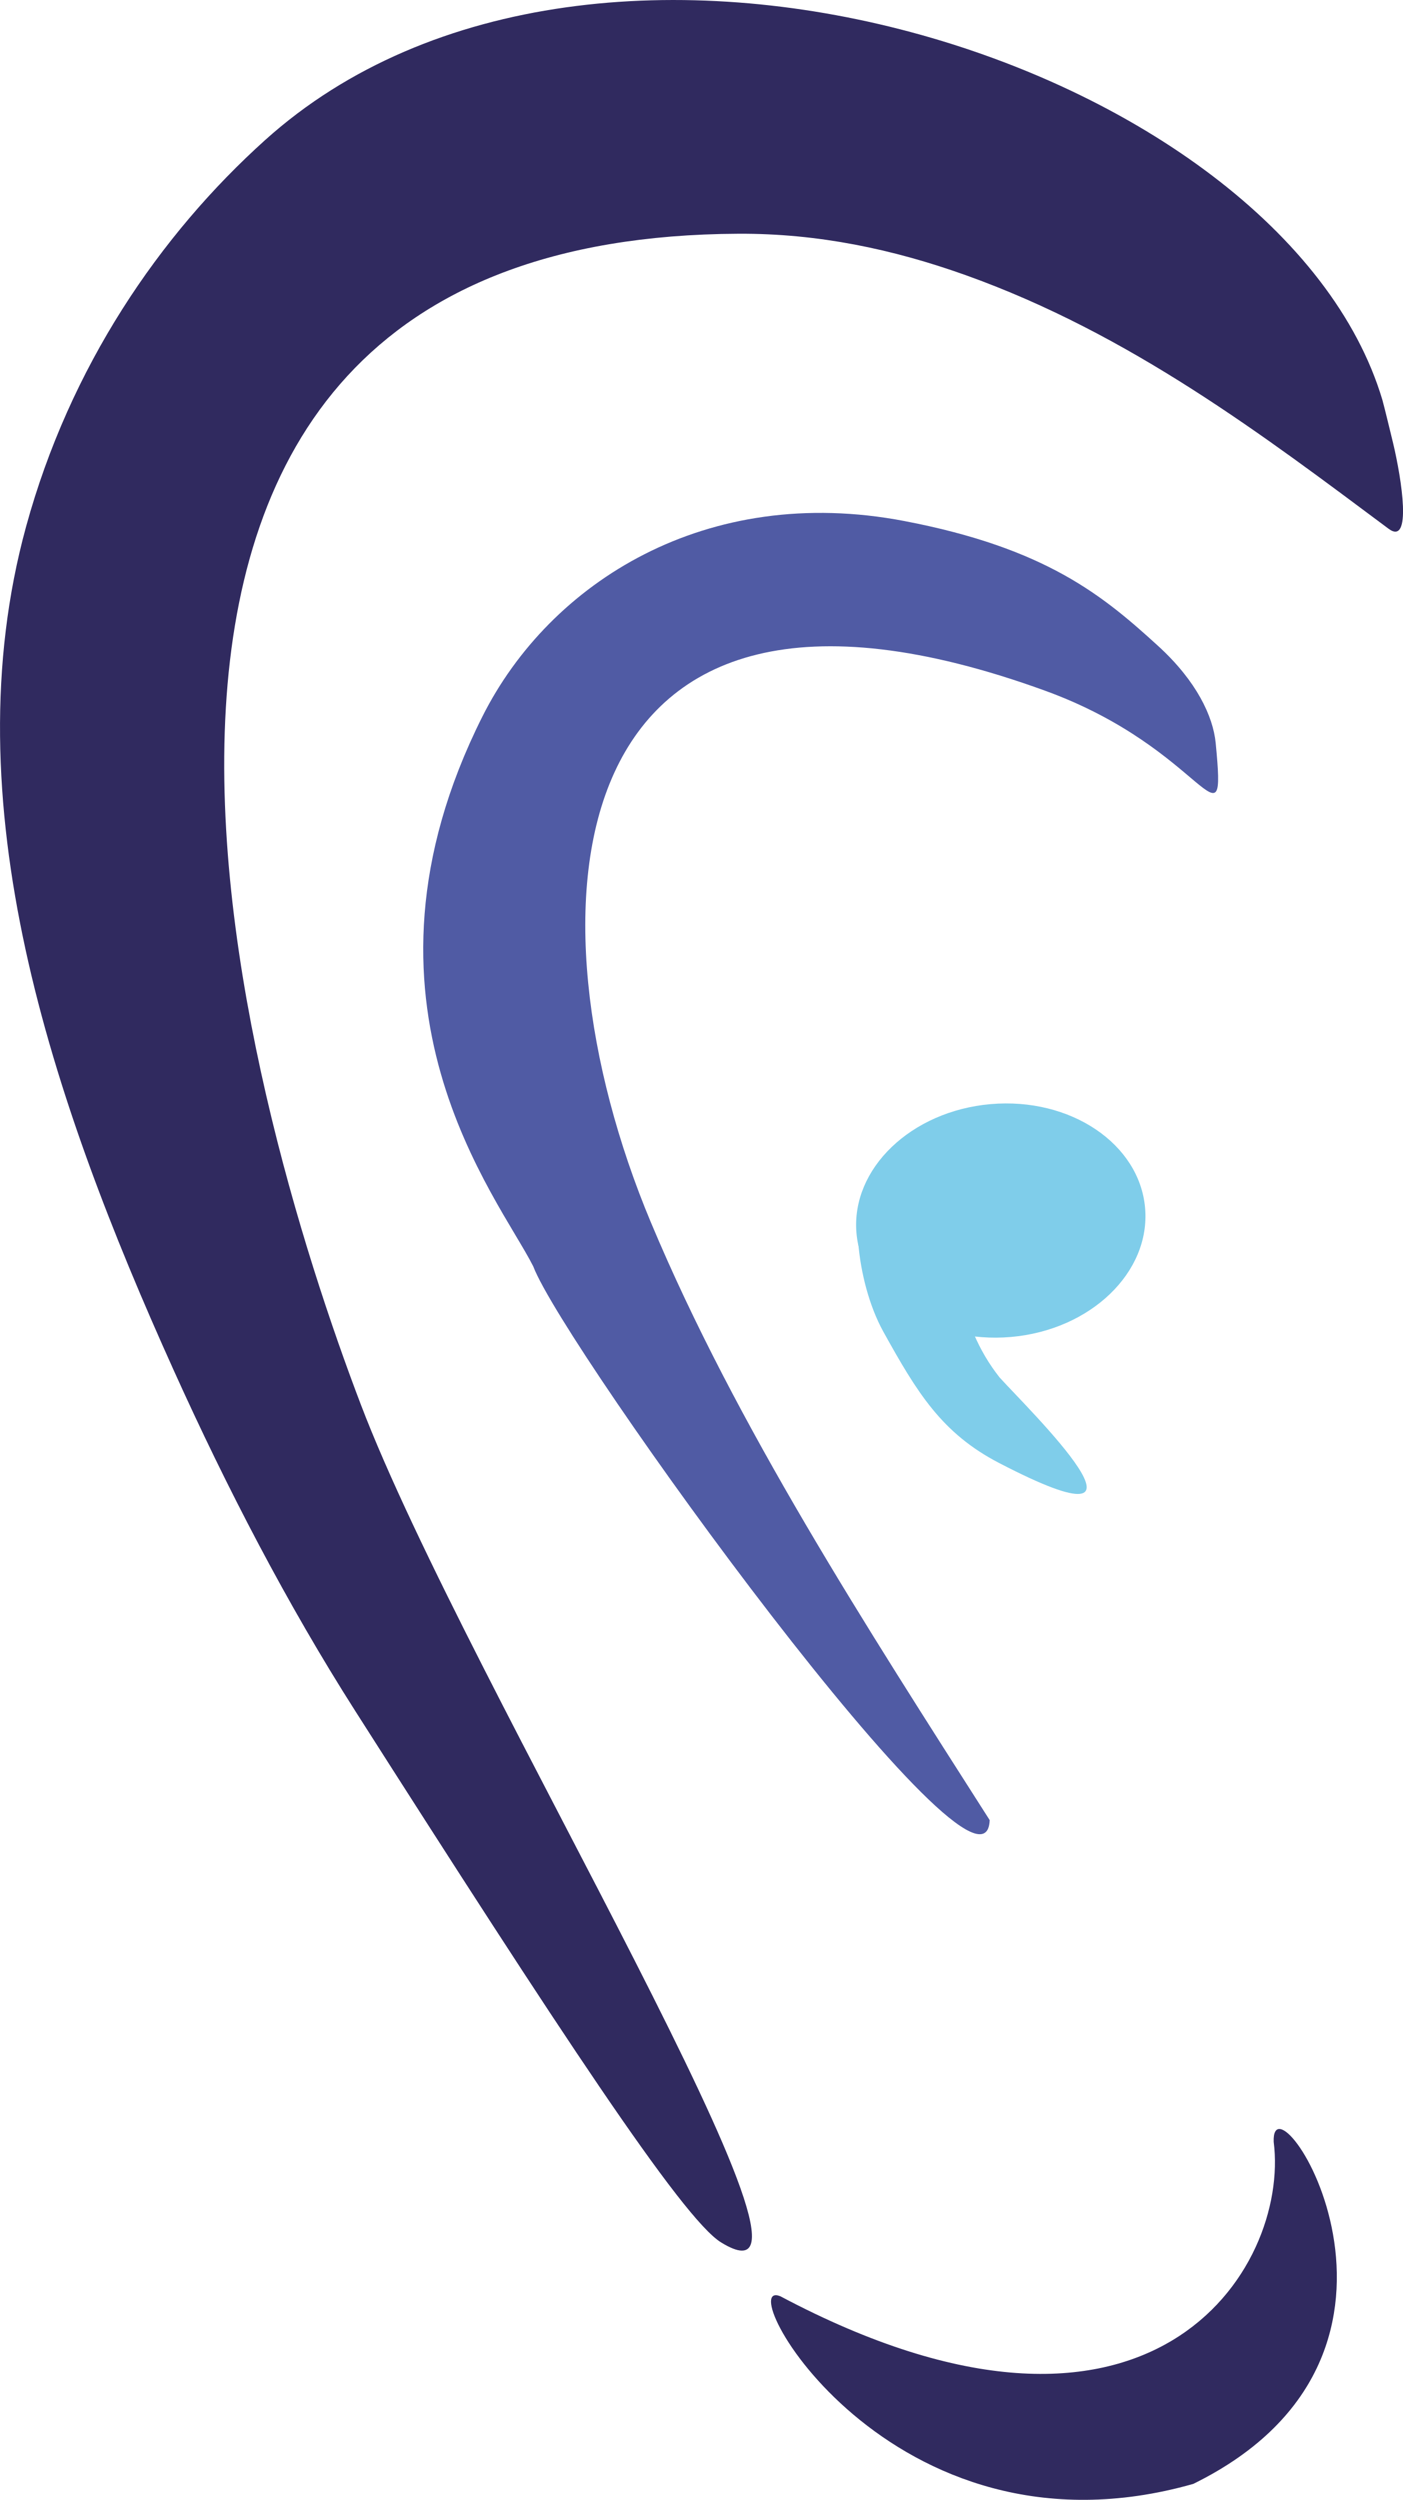 <svg width="148.67" height="264.79" enable-background="new 0 0 158.667 276" version="1.1" viewBox="0 0 148.67 264.79" xml:space="preserve" xmlns="http://www.w3.org/2000/svg">
<g transform="translate(-4.377 -5.775)" clip-rule="evenodd" fill-rule="evenodd">
	<path d="m22.788 150.93c5.637 12.479 12.011 24.754 19.23 36.074 10.757 16.867 19.42 30.308 25.908 39.848 6.488 9.541 10.8 15.182 12.857 16.447 7.587 4.674 0.923-10.074-9.078-29.711s-23.418-44.152-29.095-59.045c-12.13-31.815-39.347-123.63 40.025-124.01 8.443-0.041 16.383 1.644 24.048 4.38 17.465 6.235 31.694 17.077 44.833 26.868 2.509 1.87 1.393-5.227 0.487-9.047-0.106-0.449-1.002-4.132-1.138-4.588-10.603-35.558-83.202-59.189-118.39-27.538-11.217 10.089-20.698 24.03-25.334 40.947-7.983 29.131 2.601 60.492 15.649 89.378z" fill="#302a5f"/>
	<path d="m109.25 198.57c-13.15-20.606-26.917-41.87-35.909-63.334-13.814-32.974-10.414-75.262 41.784-56.297 17.076 6.204 19.231 17.567 18.073 5.54-0.272-2.818-2.026-6.57-6.102-10.285-5.827-5.311-11.857-10.355-26.896-13.231-20.951-4.006-37.556 6.48-44.703 20.706-15.287 30.427 1.709 50.933 5.39 58.255 3.254 8.609 47.938 70.459 48.363 58.646z" fill="#505ba4"/>
	<path d="m87.078 249.01c-5.418-2.264 11.435 29.05 43.749 19.869 28.459-13.994 8.188-44.379 8.518-36.224 1.714 13.454-12.993 37.18-52.267 16.355z" fill="#302a5f"/>
	
		<ellipse transform="matrix(-.087 -.996 .996 -.087 -14.491 256.86)" cx="110.49" cy="135.07" rx="12.382" ry="15.353" fill="#7fcdea"/>
	<path d="m96.259 132.6c-1.637 0.021-1.39 8.628 1.739 14.266 3.564 6.423 6.171 10.72 12.249 13.876 19.28 10.012 3.017-5.776 0.055-9.059-2.301-2.907-3.525-6.13-4.26-9.494z" fill="#7fcdea"/>
</g>

<linearGradient id="SVGID_1_" x1="-2.531" x2="410.21" y1="267.85" y2="267.85" gradientTransform="translate(-4.377 -5.775)" gradientUnits="userSpaceOnUse">
	<stop stop-color="#302A5F" offset="0"/>
	<stop stop-color="#367DBF" offset="1"/>
</linearGradient>
<path d="m-6.908 240.09s61.944 53.769 177.43 48.022c115.49-5.745 227.11-61.619 235.3-68.392 0 0-118.26 87.434-240.23 84.647-121.97-2.786-172.51-64.277-172.51-64.277z" clip-rule="evenodd" display="none" fill="url(#SVGID_1_)" fill-rule="evenodd"/>
<g transform="translate(-4.377 -5.775)" display="none">
	<g display="inline">
		<linearGradient id="SVGID_2_" x1="163.33" x2="692.33" y1="182.93" y2="182.93" gradientUnits="userSpaceOnUse">
			<stop stop-color="#505BA4" offset="0"/>
			<stop stop-color="#302A5F" offset=".969"/>
			<stop offset="1"/>
		</linearGradient><g fill="url(#SVGID_2_)">
		<rect x="163.33" y="98.012" width="529" height="169.84"/>
		
		<path d="m167.67 137.61v-38.648l26.391 27.609v-25.148h5.461v38.391l-26.391-27.539v25.336h-5.461z"/>
		
		<path d="m228.51 127.44h-16.359c0.141 1.875 0.75 3.367 1.828 4.477 1.078 1.094 2.461 1.641 4.148 1.641 1.312 0 2.398-0.312 3.258-0.938 0.844-0.625 1.805-1.781 2.883-3.469l4.453 2.484c-0.688 1.172-1.414 2.176-2.18 3.012s-1.586 1.523-2.461 2.062-1.82 0.934-2.836 1.184-2.117 0.375-3.305 0.375c-3.406 0-6.141-1.094-8.203-3.281-2.062-2.203-3.094-5.125-3.094-8.766 0-3.609 1-6.531 3-8.766 2.016-2.203 4.688-3.305 8.016-3.305 3.359 0 6.016 1.07 7.969 3.211 1.938 2.125 2.906 5.07 2.906 8.836zm-5.414-4.312c-0.734-2.812-2.508-4.219-5.32-4.219-0.641 0-1.242 0.098-1.805 0.293s-1.074 0.477-1.535 0.844-0.855 0.809-1.184 1.324-0.578 1.102-0.75 1.758z"/>
		
		<path d="m240.14 119.7v17.906h-5.273v-17.906h-2.25v-4.922h2.25v-8.367h5.273v8.367h4.102v4.922z"/>
		
		<path d="m255.4 132.64h13.57v4.969h-24.023l14.789-17.906h-11.648v-4.922h22.078z"/>
		
		<path d="m276.77 114.78 5.977 13.031 6.445-15.117 6.492 15.117 5.906-13.031h5.906l-11.953 24.539-6.352-14.695-6.422 14.695-11.93-24.539z"/>
		
		<path d="m331.12 127.44h-16.359c0.141 1.875 0.75 3.367 1.828 4.477 1.078 1.094 2.461 1.641 4.148 1.641 1.312 0 2.398-0.312 3.258-0.938 0.844-0.625 1.805-1.781 2.883-3.469l4.453 2.484c-0.688 1.172-1.414 2.176-2.18 3.012s-1.586 1.523-2.461 2.062-1.82 0.934-2.836 1.184-2.117 0.375-3.305 0.375c-3.406 0-6.141-1.094-8.203-3.281-2.062-2.203-3.094-5.125-3.094-8.766 0-3.609 1-6.531 3-8.766 2.016-2.203 4.688-3.305 8.016-3.305 3.359 0 6.016 1.07 7.969 3.211 1.938 2.125 2.906 5.07 2.906 8.836zm-5.414-4.312c-0.734-2.812-2.508-4.219-5.32-4.219-0.641 0-1.242 0.098-1.805 0.293s-1.074 0.477-1.535 0.844-0.855 0.809-1.184 1.324-0.578 1.102-0.75 1.758z"/>
		
		<path d="m336.89 114.78h5.273v2.039c0.969-1.016 1.828-1.711 2.578-2.086 0.766-0.391 1.672-0.586 2.719-0.586 1.391 0 2.844 0.453 4.359 1.359l-2.414 4.828c-1-0.719-1.977-1.078-2.93-1.078-2.875 0-4.312 2.172-4.312 6.516v11.836h-5.273z"/>
		
		<path d="m360.84 98.025v24.141l7.43-7.383h7.078l-9.914 9.586 10.641 13.242h-6.844l-7.547-9.633-0.844 0.844v8.789h-5.273v-39.586z"/>
		
		<path d="m173.13 173.18h15.609v-14.156h5.461v36.187h-5.461v-16.898h-15.609v16.898h-5.461v-36.187h5.461z"/>
		
		<path d="m200.79 183.63c0-3.296 1.18-6.101 3.539-8.414s5.234-3.469 8.625-3.469c3.406 0 6.297 1.164 8.672 3.492 2.344 2.328 3.516 5.188 3.516 8.578 0 3.422-1.18 6.289-3.539 8.602-2.375 2.297-5.289 3.445-8.742 3.445-3.422 0-6.289-1.172-8.602-3.516-2.313-2.312-3.469-5.218-3.469-8.718zm3.914-18.515c0-0.906 0.328-1.68 0.984-2.32 0.656-0.656 1.445-0.984 2.367-0.984s1.711 0.328 2.367 0.984c0.656 0.641 0.984 1.422 0.984 2.344 0 0.938-0.328 1.734-0.984 2.391-0.688 0.641-1.477 0.961-2.367 0.961-0.938 0-1.734-0.328-2.391-0.984-0.64-0.689-0.96-1.486-0.96-2.392zm1.476 18.609c0 2.281 0.609 4.086 1.828 5.414 1.25 1.344 2.898 2.016 4.945 2.016 2.062 0 3.711-0.664 4.945-1.992s1.852-3.102 1.852-5.32-0.617-3.992-1.852-5.32c-1.25-1.344-2.898-2.016-4.945-2.016-2.016 0-3.648 0.672-4.898 2.016s-1.875 3.077-1.875 5.202zm8.321-18.609c0-0.906 0.328-1.68 0.984-2.32 0.672-0.656 1.461-0.984 2.367-0.984 0.938 0 1.727 0.328 2.367 0.984 0.656 0.641 0.984 1.422 0.984 2.344 0 0.938-0.328 1.734-0.984 2.391-0.688 0.641-1.477 0.961-2.367 0.961-0.922 0-1.711-0.328-2.367-0.984s-0.984-1.455-0.984-2.392z"/>
		
		<path d="m230.72 172.38h5.273v2.039c0.969-1.016 1.828-1.711 2.578-2.086 0.766-0.391 1.672-0.586 2.719-0.586 1.391 0 2.844 0.453 4.359 1.359l-2.414 4.828c-1-0.719-1.977-1.078-2.93-1.078-2.875 0-4.312 2.172-4.312 6.515v11.836h-5.273z"/>
		
		<path d="m253.94 155.62v19.406c2.109-2.188 4.5-3.281 7.172-3.281 3.078 0 5.641 1.148 7.688 3.445 2.047 2.281 3.07 5.125 3.07 8.531 0 3.516-1.031 6.422-3.094 8.719-2.047 2.281-4.633 3.422-7.758 3.422-2.641 0-5-1.016-7.078-3.047v2.391h-5.273v-39.585h5.273zm12.539 28.336c0-2.188-0.594-3.968-1.781-5.343-1.203-1.406-2.711-2.109-4.523-2.109-1.938 0-3.516 0.68-4.734 2.039-1.203 1.344-1.805 3.093-1.805 5.25 0 2.219 0.594 3.992 1.781 5.32 1.188 1.359 2.75 2.039 4.688 2.039 1.828 0 3.344-0.68 4.547-2.039 1.218-1.376 1.827-3.095 1.827-5.157z"/>
		
		<path d="m298.24 185.04h-16.359c0.141 1.875 0.75 3.367 1.828 4.477 1.078 1.094 2.461 1.641 4.148 1.641 1.312 0 2.398-0.312 3.258-0.938 0.844-0.625 1.805-1.781 2.883-3.469l4.453 2.484c-0.688 1.172-1.414 2.176-2.18 3.012s-1.586 1.523-2.461 2.062-1.82 0.934-2.836 1.184-2.117 0.375-3.305 0.375c-3.406 0-6.141-1.094-8.203-3.281-2.062-2.203-3.094-5.125-3.094-8.766 0-3.609 1-6.531 3-8.765 2.016-2.203 4.688-3.305 8.016-3.305 3.359 0 6.016 1.07 7.969 3.211 1.938 2.125 2.906 5.07 2.906 8.835zm-5.414-4.312c-0.734-2.812-2.508-4.219-5.32-4.219-0.641 0-1.242 0.098-1.805 0.293s-1.074 0.477-1.535 0.844-0.855 0.809-1.184 1.324-0.578 1.102-0.75 1.758z"/>
		
		<path d="m304 155.62h5.273v18.656c1.875-1.688 3.945-2.531 6.211-2.531 2.578 0 4.641 0.836 6.188 2.508 1.312 1.453 1.969 3.773 1.969 6.96v13.992h-5.273v-13.5c0-1.828-0.324-3.152-0.973-3.972s-1.691-1.23-3.129-1.23c-1.844 0-3.141 0.57-3.891 1.711-0.734 1.156-1.102 3.14-1.102 5.953v11.039h-5.273z"/>
		
		<path d="m329.53 162.89c0-0.922 0.336-1.719 1.008-2.391s1.477-1.008 2.414-1.008c0.953 0 1.766 0.336 2.438 1.008 0.672 0.656 1.008 1.461 1.008 2.414s-0.336 1.766-1.008 2.438c-0.656 0.672-1.461 1.008-2.414 1.008s-1.766-0.336-2.438-1.008-1.008-1.492-1.008-2.461zm6.07 9.492v22.828h-5.273v-22.828z"/>
		
		<path d="m342.28 172.38h5.297v2.109c1.844-1.828 3.922-2.742 6.234-2.742 2.656 0 4.727 0.836 6.211 2.508 1.281 1.422 1.922 3.742 1.922 6.96v13.992h-5.297v-12.733c0-2.247-0.312-3.8-0.938-4.658-0.609-0.874-1.719-1.311-3.328-1.311-1.75 0-2.992 0.578-3.727 1.732-0.719 1.139-1.078 3.128-1.078 5.968v11.002h-5.297v-22.827z"/>
		
		<path d="m385.43 155.62h5.297v39.585h-5.297v-2.391c-2.078 2.031-4.43 3.047-7.055 3.047-3.125 0-5.719-1.141-7.781-3.422-2.047-2.328-3.07-5.234-3.07-8.719 0-3.406 1.023-6.25 3.07-8.531 2.031-2.297 4.586-3.445 7.664-3.445 2.672 0 5.062 1.094 7.172 3.281zm-12.515 28.102c0 2.188 0.586 3.969 1.758 5.344 1.203 1.391 2.719 2.086 4.547 2.086 1.953 0 3.531-0.672 4.734-2.016 1.203-1.391 1.805-3.156 1.805-5.297s-0.602-3.906-1.805-5.296c-1.203-1.359-2.766-2.039-4.688-2.039-1.812 0-3.328 0.688-4.547 2.062-1.203 1.39-1.804 3.109-1.804 5.156z"/>
		
		<path d="m418.17 185.04h-16.359c0.141 1.875 0.75 3.367 1.828 4.477 1.078 1.094 2.461 1.641 4.148 1.641 1.312 0 2.398-0.312 3.258-0.938 0.844-0.625 1.805-1.781 2.883-3.469l4.453 2.484c-0.688 1.172-1.414 2.176-2.18 3.012s-1.586 1.523-2.461 2.062-1.82 0.934-2.836 1.184-2.117 0.375-3.305 0.375c-3.406 0-6.141-1.094-8.203-3.281-2.062-2.203-3.094-5.125-3.094-8.766 0-3.609 1-6.531 3-8.765 2.016-2.203 4.688-3.305 8.016-3.305 3.359 0 6.016 1.07 7.969 3.211 1.938 2.125 2.906 5.07 2.906 8.835zm-5.414-4.312c-0.734-2.812-2.508-4.219-5.32-4.219-0.641 0-1.242 0.098-1.805 0.293s-1.074 0.477-1.535 0.844-0.855 0.809-1.184 1.324-0.578 1.102-0.75 1.758z"/>
		
		<path d="m423.93 172.38h5.273v2.039c0.969-1.016 1.828-1.711 2.578-2.086 0.766-0.391 1.672-0.586 2.719-0.586 1.391 0 2.844 0.453 4.359 1.359l-2.414 4.828c-1-0.719-1.977-1.078-2.93-1.078-2.875 0-4.312 2.172-4.312 6.515v11.836h-5.273z"/>
		
		<path d="m447.89 172.38v13.101c0 3.781 1.492 5.672 4.477 5.672s4.477-1.891 4.477-5.672v-13.101h5.273v13.218c0 1.828-0.227 3.406-0.68 4.734-0.438 1.188-1.195 2.258-2.273 3.211-1.781 1.547-4.047 2.32-6.797 2.32-2.734 0-4.992-0.773-6.773-2.32-1.094-0.953-1.867-2.023-2.32-3.211-0.438-1.062-0.656-2.641-0.656-4.734v-13.218z"/>
		
		<path d="m468.77 172.38h5.297v2.109c1.844-1.828 3.922-2.742 6.234-2.742 2.656 0 4.727 0.836 6.211 2.508 1.281 1.422 1.922 3.742 1.922 6.96v13.992h-5.297v-12.733c0-2.247-0.312-3.8-0.938-4.658-0.609-0.874-1.719-1.311-3.328-1.311-1.75 0-2.992 0.578-3.727 1.732-0.719 1.139-1.078 3.128-1.078 5.968v11.002h-5.297v-22.827z"/>
		
		<path d="m517.17 194.67c0 1.078-0.035 2.027-0.105 2.848s-0.168 1.543-0.293 2.168c-0.375 1.719-1.109 3.195-2.203 4.43-2.062 2.376-4.898 3.563-8.508 3.563-3.047 0-5.555-0.824-7.523-2.474-2.031-1.695-3.203-4.035-3.516-7.02h5.297c0.203 1.125 0.539 1.992 1.008 2.602 1.094 1.422 2.688 2.133 4.781 2.133 3.859 0 5.789-2.359 5.789-7.078v-3.188c-2.094 2.141-4.508 3.211-7.242 3.211-3.109 0-5.656-1.125-7.641-3.375-2-2.281-3-5.133-3-8.555 0-3.328 0.93-6.156 2.789-8.484 2-2.469 4.641-3.703 7.922-3.703 2.875 0 5.266 1.07 7.172 3.211v-2.578h5.273zm-5.062-10.817c0-2.215-0.594-3.985-1.781-5.312-1.203-1.357-2.742-2.036-4.617-2.036-2 0-3.578 0.741-4.734 2.223-1.047 1.327-1.57 3.042-1.57 5.148 0 2.076 0.523 3.775 1.57 5.102 1.141 1.451 2.719 2.176 4.734 2.176s3.609-0.732 4.781-2.199c1.078-1.326 1.617-3.025 1.617-5.102z"/>
	</g></g>
	<g display="inline">
		<path d="m167.67 137.61v-38.648l26.391 27.609v-25.148h5.461v38.391l-26.391-27.539v25.336h-5.461z"/>
		<path d="m228.51 127.44h-16.359c0.141 1.875 0.75 3.367 1.828 4.477 1.078 1.094 2.461 1.641 4.148 1.641 1.312 0 2.398-0.312 3.258-0.938 0.844-0.625 1.805-1.781 2.883-3.469l4.453 2.484c-0.688 1.172-1.414 2.176-2.18 3.012s-1.586 1.523-2.461 2.062-1.82 0.934-2.836 1.184-2.117 0.375-3.305 0.375c-3.406 0-6.141-1.094-8.203-3.281-2.062-2.203-3.094-5.125-3.094-8.766 0-3.609 1-6.531 3-8.766 2.016-2.203 4.688-3.305 8.016-3.305 3.359 0 6.016 1.07 7.969 3.211 1.938 2.125 2.906 5.07 2.906 8.836zm-5.414-4.312c-0.734-2.812-2.508-4.219-5.32-4.219-0.641 0-1.242 0.098-1.805 0.293s-1.074 0.477-1.535 0.844-0.855 0.809-1.184 1.324-0.578 1.102-0.75 1.758z"/>
		<path d="m240.14 119.7v17.906h-5.273v-17.906h-2.25v-4.922h2.25v-8.367h5.273v8.367h4.102v4.922z"/>
		<path d="m255.4 132.64h13.57v4.969h-24.023l14.789-17.906h-11.648v-4.922h22.078z"/>
		<path d="m276.77 114.78 5.977 13.031 6.445-15.117 6.492 15.117 5.906-13.031h5.906l-11.953 24.539-6.352-14.695-6.422 14.695-11.93-24.539z"/>
		<path d="m331.12 127.44h-16.359c0.141 1.875 0.75 3.367 1.828 4.477 1.078 1.094 2.461 1.641 4.148 1.641 1.312 0 2.398-0.312 3.258-0.938 0.844-0.625 1.805-1.781 2.883-3.469l4.453 2.484c-0.688 1.172-1.414 2.176-2.18 3.012s-1.586 1.523-2.461 2.062-1.82 0.934-2.836 1.184-2.117 0.375-3.305 0.375c-3.406 0-6.141-1.094-8.203-3.281-2.062-2.203-3.094-5.125-3.094-8.766 0-3.609 1-6.531 3-8.766 2.016-2.203 4.688-3.305 8.016-3.305 3.359 0 6.016 1.07 7.969 3.211 1.938 2.125 2.906 5.07 2.906 8.836zm-5.414-4.312c-0.734-2.812-2.508-4.219-5.32-4.219-0.641 0-1.242 0.098-1.805 0.293s-1.074 0.477-1.535 0.844-0.855 0.809-1.184 1.324-0.578 1.102-0.75 1.758z"/>
		<path d="m336.89 114.78h5.273v2.039c0.969-1.016 1.828-1.711 2.578-2.086 0.766-0.391 1.672-0.586 2.719-0.586 1.391 0 2.844 0.453 4.359 1.359l-2.414 4.828c-1-0.719-1.977-1.078-2.93-1.078-2.875 0-4.312 2.172-4.312 6.516v11.836h-5.273z"/>
		<path d="m360.84 98.025v24.141l7.43-7.383h7.078l-9.914 9.586 10.641 13.242h-6.844l-7.547-9.633-0.844 0.844v8.789h-5.273v-39.586z"/>
		<path d="m173.13 173.18h15.609v-14.156h5.461v36.187h-5.461v-16.898h-15.609v16.898h-5.461v-36.187h5.461z"/>
		<path d="m200.79 183.63c0-3.296 1.18-6.101 3.539-8.414s5.234-3.469 8.625-3.469c3.406 0 6.297 1.164 8.672 3.492 2.344 2.328 3.516 5.188 3.516 8.578 0 3.422-1.18 6.289-3.539 8.602-2.375 2.297-5.289 3.445-8.742 3.445-3.422 0-6.289-1.172-8.602-3.516-2.313-2.312-3.469-5.218-3.469-8.718zm3.914-18.515c0-0.906 0.328-1.68 0.984-2.32 0.656-0.656 1.445-0.984 2.367-0.984s1.711 0.328 2.367 0.984c0.656 0.641 0.984 1.422 0.984 2.344 0 0.938-0.328 1.734-0.984 2.391-0.688 0.641-1.477 0.961-2.367 0.961-0.938 0-1.734-0.328-2.391-0.984-0.64-0.689-0.96-1.486-0.96-2.392zm1.476 18.609c0 2.281 0.609 4.086 1.828 5.414 1.25 1.344 2.898 2.016 4.945 2.016 2.062 0 3.711-0.664 4.945-1.992s1.852-3.102 1.852-5.32-0.617-3.992-1.852-5.32c-1.25-1.344-2.898-2.016-4.945-2.016-2.016 0-3.648 0.672-4.898 2.016s-1.875 3.077-1.875 5.202zm8.321-18.609c0-0.906 0.328-1.68 0.984-2.32 0.672-0.656 1.461-0.984 2.367-0.984 0.938 0 1.727 0.328 2.367 0.984 0.656 0.641 0.984 1.422 0.984 2.344 0 0.938-0.328 1.734-0.984 2.391-0.688 0.641-1.477 0.961-2.367 0.961-0.922 0-1.711-0.328-2.367-0.984s-0.984-1.455-0.984-2.392z"/>
		<path d="m230.72 172.38h5.273v2.039c0.969-1.016 1.828-1.711 2.578-2.086 0.766-0.391 1.672-0.586 2.719-0.586 1.391 0 2.844 0.453 4.359 1.359l-2.414 4.828c-1-0.719-1.977-1.078-2.93-1.078-2.875 0-4.312 2.172-4.312 6.515v11.836h-5.273z"/>
		<path d="m253.94 155.62v19.406c2.109-2.188 4.5-3.281 7.172-3.281 3.078 0 5.641 1.148 7.688 3.445 2.047 2.281 3.07 5.125 3.07 8.531 0 3.516-1.031 6.422-3.094 8.719-2.047 2.281-4.633 3.422-7.758 3.422-2.641 0-5-1.016-7.078-3.047v2.391h-5.273v-39.585h5.273zm12.539 28.336c0-2.188-0.594-3.968-1.781-5.343-1.203-1.406-2.711-2.109-4.523-2.109-1.938 0-3.516 0.68-4.734 2.039-1.203 1.344-1.805 3.093-1.805 5.25 0 2.219 0.594 3.992 1.781 5.32 1.188 1.359 2.75 2.039 4.688 2.039 1.828 0 3.344-0.68 4.547-2.039 1.218-1.376 1.827-3.095 1.827-5.157z"/>
		<path d="m298.24 185.04h-16.359c0.141 1.875 0.75 3.367 1.828 4.477 1.078 1.094 2.461 1.641 4.148 1.641 1.312 0 2.398-0.312 3.258-0.938 0.844-0.625 1.805-1.781 2.883-3.469l4.453 2.484c-0.688 1.172-1.414 2.176-2.18 3.012s-1.586 1.523-2.461 2.062-1.82 0.934-2.836 1.184-2.117 0.375-3.305 0.375c-3.406 0-6.141-1.094-8.203-3.281-2.062-2.203-3.094-5.125-3.094-8.766 0-3.609 1-6.531 3-8.765 2.016-2.203 4.688-3.305 8.016-3.305 3.359 0 6.016 1.07 7.969 3.211 1.938 2.125 2.906 5.07 2.906 8.835zm-5.414-4.312c-0.734-2.812-2.508-4.219-5.32-4.219-0.641 0-1.242 0.098-1.805 0.293s-1.074 0.477-1.535 0.844-0.855 0.809-1.184 1.324-0.578 1.102-0.75 1.758z"/>
		<path d="m304 155.62h5.273v18.656c1.875-1.688 3.945-2.531 6.211-2.531 2.578 0 4.641 0.836 6.188 2.508 1.312 1.453 1.969 3.773 1.969 6.96v13.992h-5.273v-13.5c0-1.828-0.324-3.152-0.973-3.972s-1.691-1.23-3.129-1.23c-1.844 0-3.141 0.57-3.891 1.711-0.734 1.156-1.102 3.14-1.102 5.953v11.039h-5.273z"/>
		<path d="m329.53 162.89c0-0.922 0.336-1.719 1.008-2.391s1.477-1.008 2.414-1.008c0.953 0 1.766 0.336 2.438 1.008 0.672 0.656 1.008 1.461 1.008 2.414s-0.336 1.766-1.008 2.438c-0.656 0.672-1.461 1.008-2.414 1.008s-1.766-0.336-2.438-1.008-1.008-1.492-1.008-2.461zm6.07 9.492v22.828h-5.273v-22.828z"/>
		<path d="m342.28 172.38h5.297v2.109c1.844-1.828 3.922-2.742 6.234-2.742 2.656 0 4.727 0.836 6.211 2.508 1.281 1.422 1.922 3.742 1.922 6.96v13.992h-5.297v-12.733c0-2.247-0.312-3.8-0.938-4.658-0.609-0.874-1.719-1.311-3.328-1.311-1.75 0-2.992 0.578-3.727 1.732-0.719 1.139-1.078 3.128-1.078 5.968v11.002h-5.297v-22.827z"/>
		<path d="m385.43 155.62h5.297v39.585h-5.297v-2.391c-2.078 2.031-4.43 3.047-7.055 3.047-3.125 0-5.719-1.141-7.781-3.422-2.047-2.328-3.07-5.234-3.07-8.719 0-3.406 1.023-6.25 3.07-8.531 2.031-2.297 4.586-3.445 7.664-3.445 2.672 0 5.062 1.094 7.172 3.281zm-12.515 28.102c0 2.188 0.586 3.969 1.758 5.344 1.203 1.391 2.719 2.086 4.547 2.086 1.953 0 3.531-0.672 4.734-2.016 1.203-1.391 1.805-3.156 1.805-5.297s-0.602-3.906-1.805-5.296c-1.203-1.359-2.766-2.039-4.688-2.039-1.812 0-3.328 0.688-4.547 2.062-1.203 1.39-1.804 3.109-1.804 5.156z"/>
		<path d="m418.17 185.04h-16.359c0.141 1.875 0.75 3.367 1.828 4.477 1.078 1.094 2.461 1.641 4.148 1.641 1.312 0 2.398-0.312 3.258-0.938 0.844-0.625 1.805-1.781 2.883-3.469l4.453 2.484c-0.688 1.172-1.414 2.176-2.18 3.012s-1.586 1.523-2.461 2.062-1.82 0.934-2.836 1.184-2.117 0.375-3.305 0.375c-3.406 0-6.141-1.094-8.203-3.281-2.062-2.203-3.094-5.125-3.094-8.766 0-3.609 1-6.531 3-8.765 2.016-2.203 4.688-3.305 8.016-3.305 3.359 0 6.016 1.07 7.969 3.211 1.938 2.125 2.906 5.07 2.906 8.835zm-5.414-4.312c-0.734-2.812-2.508-4.219-5.32-4.219-0.641 0-1.242 0.098-1.805 0.293s-1.074 0.477-1.535 0.844-0.855 0.809-1.184 1.324-0.578 1.102-0.75 1.758z"/>
		<path d="m423.93 172.38h5.273v2.039c0.969-1.016 1.828-1.711 2.578-2.086 0.766-0.391 1.672-0.586 2.719-0.586 1.391 0 2.844 0.453 4.359 1.359l-2.414 4.828c-1-0.719-1.977-1.078-2.93-1.078-2.875 0-4.312 2.172-4.312 6.515v11.836h-5.273z"/>
		<path d="m447.89 172.38v13.101c0 3.781 1.492 5.672 4.477 5.672s4.477-1.891 4.477-5.672v-13.101h5.273v13.218c0 1.828-0.227 3.406-0.68 4.734-0.438 1.188-1.195 2.258-2.273 3.211-1.781 1.547-4.047 2.32-6.797 2.32-2.734 0-4.992-0.773-6.773-2.32-1.094-0.953-1.867-2.023-2.32-3.211-0.438-1.062-0.656-2.641-0.656-4.734v-13.218z"/>
		<path d="m468.77 172.38h5.297v2.109c1.844-1.828 3.922-2.742 6.234-2.742 2.656 0 4.727 0.836 6.211 2.508 1.281 1.422 1.922 3.742 1.922 6.96v13.992h-5.297v-12.733c0-2.247-0.312-3.8-0.938-4.658-0.609-0.874-1.719-1.311-3.328-1.311-1.75 0-2.992 0.578-3.727 1.732-0.719 1.139-1.078 3.128-1.078 5.968v11.002h-5.297v-22.827z"/>
		<path d="m517.17 194.67c0 1.078-0.035 2.027-0.105 2.848s-0.168 1.543-0.293 2.168c-0.375 1.719-1.109 3.195-2.203 4.43-2.062 2.376-4.898 3.563-8.508 3.563-3.047 0-5.555-0.824-7.523-2.474-2.031-1.695-3.203-4.035-3.516-7.02h5.297c0.203 1.125 0.539 1.992 1.008 2.602 1.094 1.422 2.688 2.133 4.781 2.133 3.859 0 5.789-2.359 5.789-7.078v-3.188c-2.094 2.141-4.508 3.211-7.242 3.211-3.109 0-5.656-1.125-7.641-3.375-2-2.281-3-5.133-3-8.555 0-3.328 0.93-6.156 2.789-8.484 2-2.469 4.641-3.703 7.922-3.703 2.875 0 5.266 1.07 7.172 3.211v-2.578h5.273zm-5.062-10.817c0-2.215-0.594-3.985-1.781-5.312-1.203-1.357-2.742-2.036-4.617-2.036-2 0-3.578 0.741-4.734 2.223-1.047 1.327-1.57 3.042-1.57 5.148 0 2.076 0.523 3.775 1.57 5.102 1.141 1.451 2.719 2.176 4.734 2.176s3.609-0.732 4.781-2.199c1.078-1.326 1.617-3.025 1.617-5.102z"/>
	</g>
</g>
</svg>
